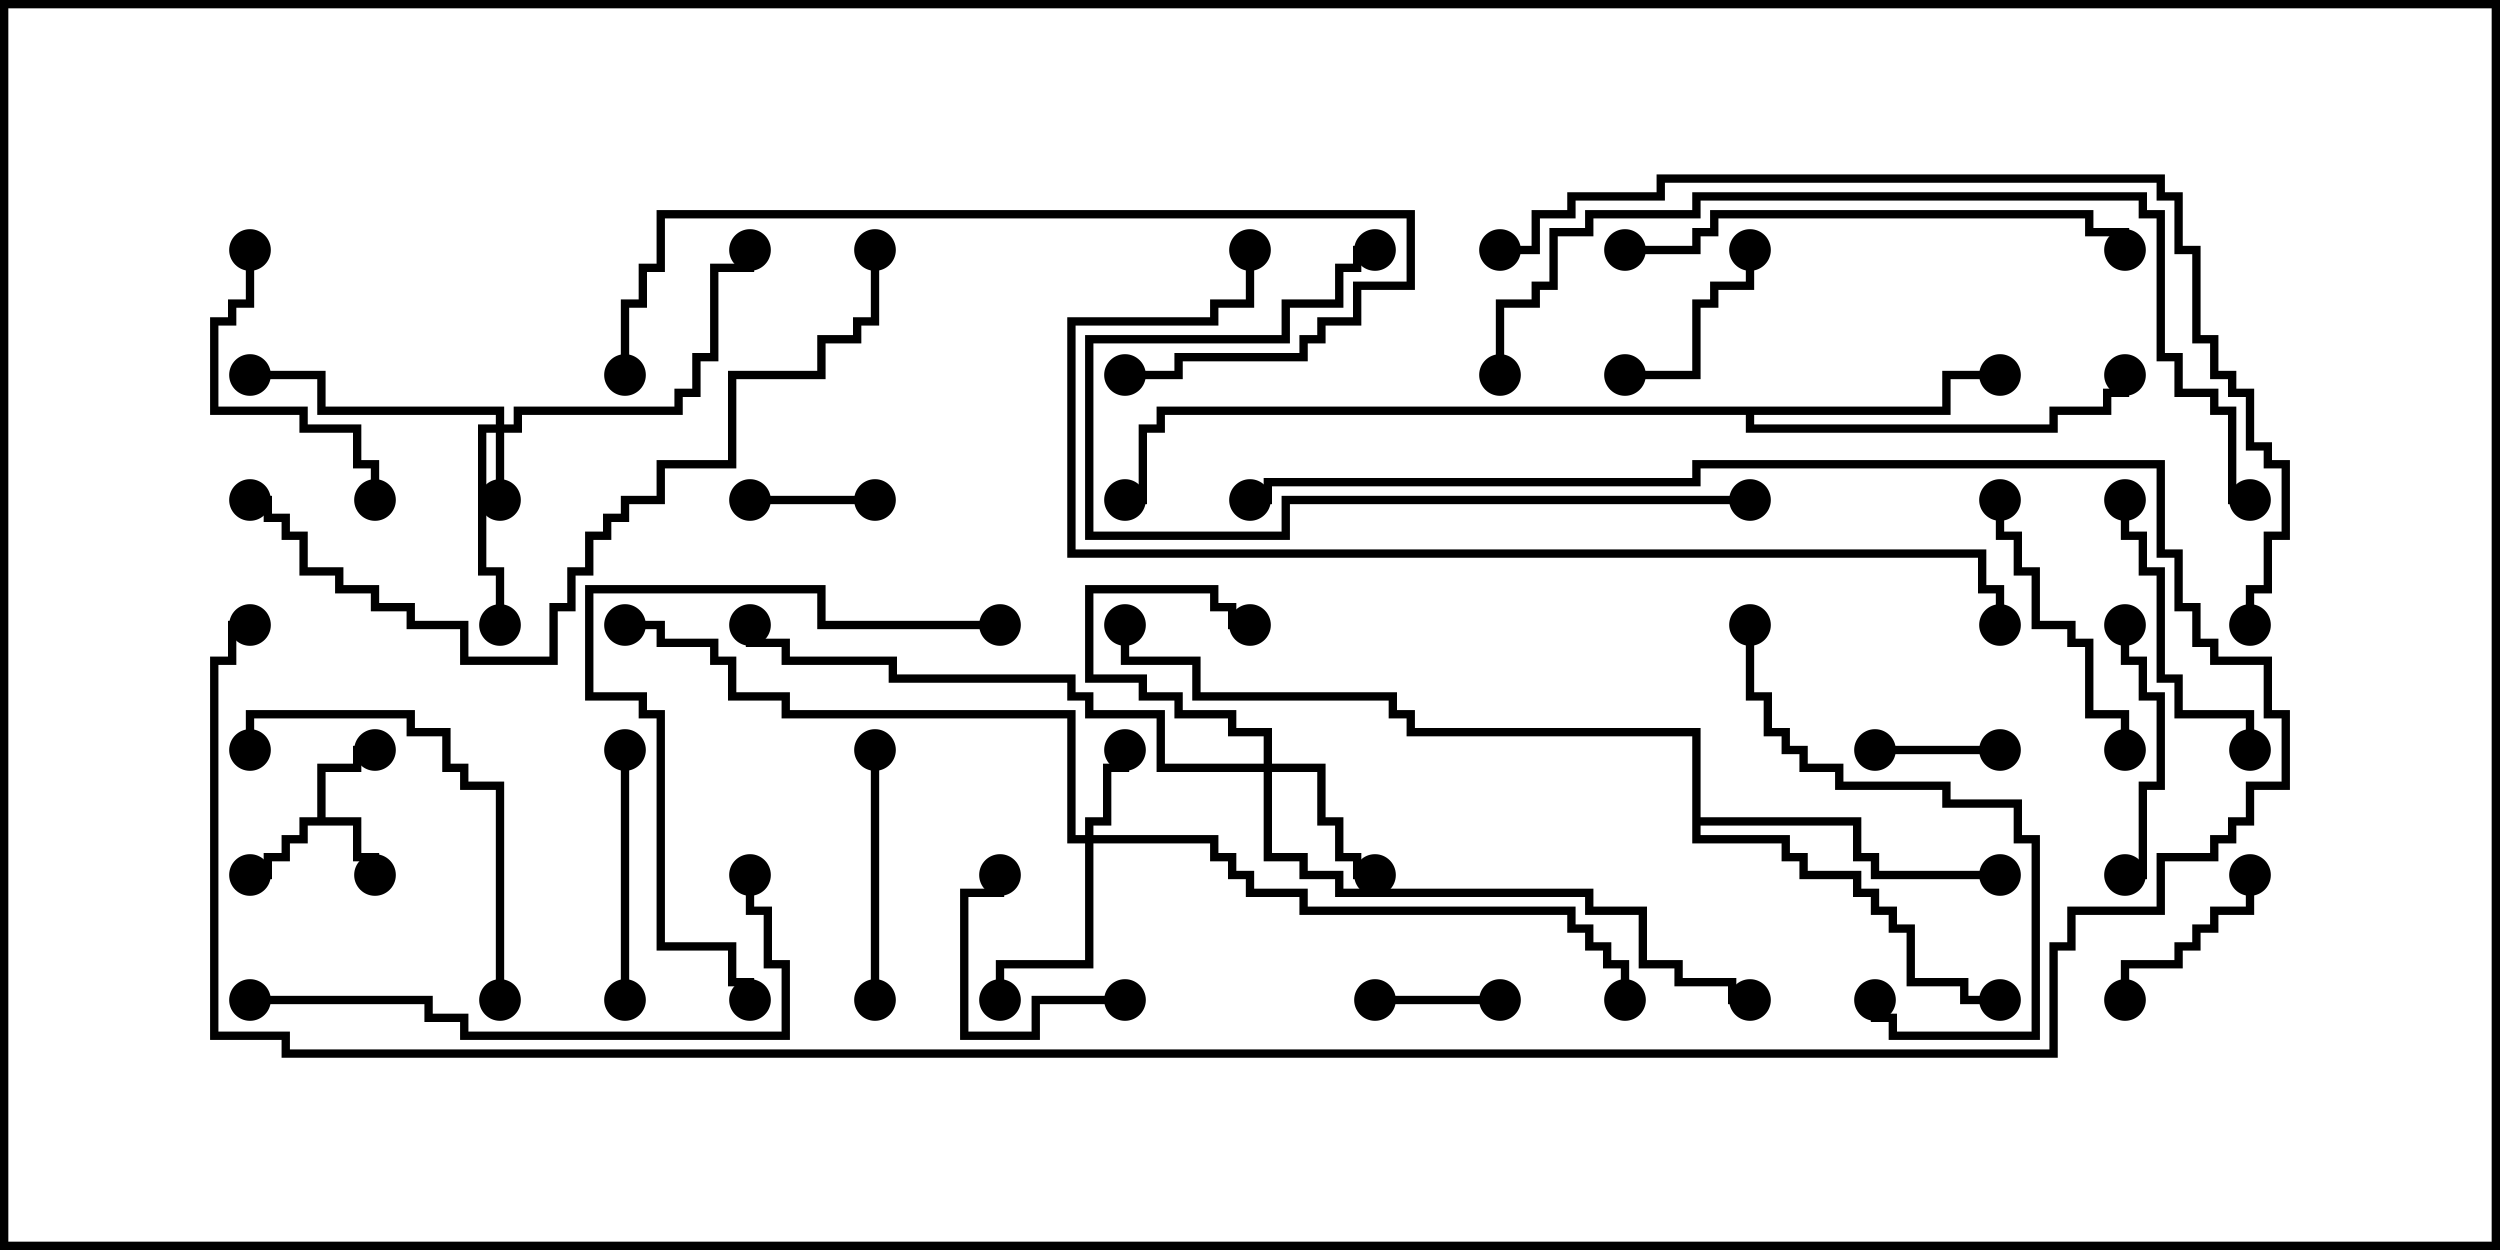 <svg version="1.1" width="30" height="15" xmlns="http://www.w3.org/2000/svg"><path d="M3.807,9.807L3.807,9.164L4.236,9.164L4.236,8.95L4.5,8.95L4.5,9.05L4.336,9.05L4.336,9.264L3.907,9.264L3.907,9.807L4.336,9.807L4.336,10.236L4.55,10.236L4.55,10.5L4.45,10.5L4.45,10.336L4.236,10.336L4.236,9.907L3.693,9.907L3.693,10.121L3.479,10.121L3.479,10.336L3.264,10.336L3.264,10.55L3,10.55L3,10.45L3.164,10.45L3.164,10.236L3.379,10.236L3.379,10.021L3.593,10.021L3.593,9.807z" stroke="none"/><path d="M23.307,4.879L23.307,4.45L24,4.45L24,4.55L23.407,4.55L23.407,4.979L21.05,4.979L21.05,5.093L24.593,5.093L24.593,4.879L25.236,4.879L25.236,4.664L25.45,4.664L25.45,4.5L25.55,4.5L25.55,4.764L25.336,4.764L25.336,4.979L24.693,4.979L24.693,5.193L20.95,5.193L20.95,4.979L13.979,4.979L13.979,5.193L13.764,5.193L13.764,6.05L13.5,6.05L13.5,5.95L13.664,5.95L13.664,5.093L13.879,5.093L13.879,4.879z" stroke="none"/><path d="M20.307,8.836L16.879,8.836L16.879,8.621L16.664,8.621L16.664,8.407L14.307,8.407L14.307,7.979L13.45,7.979L13.45,7.5L13.55,7.5L13.55,7.879L14.407,7.879L14.407,8.307L16.764,8.307L16.764,8.521L16.979,8.521L16.979,8.736L20.407,8.736L20.407,9.807L22.336,9.807L22.336,10.236L22.55,10.236L22.55,10.45L24,10.45L24,10.55L22.45,10.55L22.45,10.336L22.236,10.336L22.236,9.907L20.407,9.907L20.407,10.021L21.479,10.021L21.479,10.236L21.693,10.236L21.693,10.45L22.336,10.45L22.336,10.664L22.55,10.664L22.55,10.879L22.764,10.879L22.764,11.093L22.979,11.093L22.979,11.736L23.621,11.736L23.621,11.95L24,11.95L24,12.05L23.521,12.05L23.521,11.836L22.879,11.836L22.879,11.193L22.664,11.193L22.664,10.979L22.45,10.979L22.45,10.764L22.236,10.764L22.236,10.55L21.593,10.55L21.593,10.336L21.379,10.336L21.379,10.121L20.307,10.121z" stroke="none"/><path d="M5.95,5.093L5.95,4.979L3.807,4.979L3.807,4.55L3,4.55L3,4.45L3.907,4.45L3.907,4.879L6.05,4.879L6.05,5.093L6.164,5.093L6.164,4.879L8.093,4.879L8.093,4.664L8.307,4.664L8.307,4.236L8.521,4.236L8.521,3.164L8.95,3.164L8.95,3L9.05,3L9.05,3.264L8.621,3.264L8.621,4.336L8.407,4.336L8.407,4.764L8.193,4.764L8.193,4.979L6.264,4.979L6.264,5.193L6.05,5.193L6.05,6L5.95,6L5.95,5.193L5.836,5.193L5.836,6.807L6.05,6.807L6.05,7.5L5.95,7.5L5.95,6.907L5.736,6.907L5.736,5.093z" stroke="none"/><path d="M13.021,10.021L13.021,9.807L13.236,9.807L13.236,9.164L13.45,9.164L13.45,9L13.55,9L13.55,9.264L13.336,9.264L13.336,9.907L13.121,9.907L13.121,10.021L14.621,10.021L14.621,10.236L14.836,10.236L14.836,10.45L15.05,10.45L15.05,10.664L15.693,10.664L15.693,10.879L18.907,10.879L18.907,11.093L19.121,11.093L19.121,11.307L19.336,11.307L19.336,11.521L19.55,11.521L19.55,12L19.45,12L19.45,11.621L19.236,11.621L19.236,11.407L19.021,11.407L19.021,11.193L18.807,11.193L18.807,10.979L15.593,10.979L15.593,10.764L14.95,10.764L14.95,10.55L14.736,10.55L14.736,10.336L14.521,10.336L14.521,10.121L13.121,10.121L13.121,11.621L12.05,11.621L12.05,12L11.95,12L11.95,11.521L13.021,11.521L13.021,10.121L12.807,10.121L12.807,8.621L9.379,8.621L9.379,8.407L8.736,8.407L8.736,7.979L8.521,7.979L8.521,7.764L7.879,7.764L7.879,7.55L7.5,7.55L7.5,7.45L7.979,7.45L7.979,7.664L8.621,7.664L8.621,7.879L8.836,7.879L8.836,8.307L9.479,8.307L9.479,8.521L12.907,8.521L12.907,10.021z" stroke="none"/><path d="M15.164,9.164L15.164,8.836L14.736,8.836L14.736,8.621L14.093,8.621L14.093,8.407L13.664,8.407L13.664,8.193L13.021,8.193L13.021,7.021L14.621,7.021L14.621,7.236L14.836,7.236L14.836,7.45L15,7.45L15,7.55L14.736,7.55L14.736,7.336L14.521,7.336L14.521,7.121L13.121,7.121L13.121,8.093L13.764,8.093L13.764,8.307L14.193,8.307L14.193,8.521L14.836,8.521L14.836,8.736L15.264,8.736L15.264,9.164L15.907,9.164L15.907,9.807L16.121,9.807L16.121,10.236L16.336,10.236L16.336,10.45L16.5,10.45L16.5,10.55L16.236,10.55L16.236,10.336L16.021,10.336L16.021,9.907L15.807,9.907L15.807,9.264L15.264,9.264L15.264,10.236L15.693,10.236L15.693,10.45L16.121,10.45L16.121,10.664L19.121,10.664L19.121,10.879L19.764,10.879L19.764,11.521L20.193,11.521L20.193,11.736L20.836,11.736L20.836,11.95L21,11.95L21,12.05L20.736,12.05L20.736,11.836L20.093,11.836L20.093,11.621L19.664,11.621L19.664,10.979L19.021,10.979L19.021,10.764L16.021,10.764L16.021,10.55L15.593,10.55L15.593,10.336L15.164,10.336L15.164,9.264L13.879,9.264L13.879,8.621L13.021,8.621L13.021,8.407L12.807,8.407L12.807,8.193L10.664,8.193L10.664,7.979L9.379,7.979L9.379,7.764L8.95,7.764L8.95,7.5L9.05,7.5L9.05,7.664L9.479,7.664L9.479,7.879L10.764,7.879L10.764,8.093L12.907,8.093L12.907,8.307L13.121,8.307L13.121,8.521L13.979,8.521L13.979,9.164z" stroke="none"/><path d="M18,11.95L18,12.05L16.5,12.05L16.5,11.95z" stroke="none"/><path d="M22.5,9.05L22.5,8.95L24,8.95L24,9.05z" stroke="none"/><path d="M9,6.05L9,5.95L10.5,5.95L10.5,6.05z" stroke="none"/><path d="M25.55,12L25.45,12L25.45,11.521L26.093,11.521L26.093,11.307L26.307,11.307L26.307,11.093L26.521,11.093L26.521,10.879L26.95,10.879L26.95,10.5L27.05,10.5L27.05,10.979L26.621,10.979L26.621,11.193L26.407,11.193L26.407,11.407L26.193,11.407L26.193,11.621L25.55,11.621z" stroke="none"/><path d="M19.5,4.55L19.5,4.45L20.307,4.45L20.307,3.593L20.521,3.593L20.521,3.379L20.95,3.379L20.95,3L21.05,3L21.05,3.479L20.621,3.479L20.621,3.693L20.407,3.693L20.407,4.55z" stroke="none"/><path d="M13.5,11.95L13.5,12.05L12.479,12.05L12.479,12.479L11.521,12.479L11.521,10.664L11.95,10.664L11.95,10.5L12.05,10.5L12.05,10.764L11.621,10.764L11.621,12.379L12.379,12.379L12.379,11.95z" stroke="none"/><path d="M7.45,9L7.55,9L7.55,12L7.45,12z" stroke="none"/><path d="M10.45,9L10.55,9L10.55,12L10.45,12z" stroke="none"/><path d="M25.5,10.55L25.5,10.45L25.664,10.45L25.664,9.379L25.879,9.379L25.879,8.407L25.664,8.407L25.664,7.979L25.45,7.979L25.45,7.5L25.55,7.5L25.55,7.879L25.764,7.879L25.764,8.307L25.979,8.307L25.979,9.479L25.764,9.479L25.764,10.55z" stroke="none"/><path d="M23.95,6L24.05,6L24.05,6.379L24.264,6.379L24.264,6.807L24.479,6.807L24.479,7.45L24.907,7.45L24.907,7.664L25.121,7.664L25.121,8.521L25.55,8.521L25.55,9L25.45,9L25.45,8.621L25.021,8.621L25.021,7.764L24.807,7.764L24.807,7.55L24.379,7.55L24.379,6.907L24.164,6.907L24.164,6.479L23.95,6.479z" stroke="none"/><path d="M25.45,6L25.55,6L25.55,6.379L25.764,6.379L25.764,6.807L25.979,6.807L25.979,8.093L26.193,8.093L26.193,8.521L27.05,8.521L27.05,9L26.95,9L26.95,8.621L26.093,8.621L26.093,8.193L25.879,8.193L25.879,6.907L25.664,6.907L25.664,6.479L25.45,6.479z" stroke="none"/><path d="M2.95,3L3.05,3L3.05,3.693L2.836,3.693L2.836,3.907L2.621,3.907L2.621,4.879L3.693,4.879L3.693,5.093L4.336,5.093L4.336,5.521L4.55,5.521L4.55,6L4.45,6L4.45,5.621L4.236,5.621L4.236,5.193L3.593,5.193L3.593,4.979L2.521,4.979L2.521,3.807L2.736,3.807L2.736,3.593L2.95,3.593z" stroke="none"/><path d="M6.05,12L5.95,12L5.95,9.479L5.521,9.479L5.521,9.264L5.307,9.264L5.307,8.836L4.879,8.836L4.879,8.621L3.05,8.621L3.05,9L2.95,9L2.95,8.521L4.979,8.521L4.979,8.736L5.407,8.736L5.407,9.164L5.621,9.164L5.621,9.379L6.05,9.379z" stroke="none"/><path d="M20.95,7.5L21.05,7.5L21.05,8.307L21.264,8.307L21.264,8.736L21.479,8.736L21.479,8.95L21.693,8.95L21.693,9.164L22.121,9.164L22.121,9.379L23.407,9.379L23.407,9.593L24.264,9.593L24.264,10.021L24.479,10.021L24.479,12.479L22.664,12.479L22.664,12.264L22.45,12.264L22.45,12L22.55,12L22.55,12.164L22.764,12.164L22.764,12.379L24.379,12.379L24.379,10.121L24.164,10.121L24.164,9.693L23.307,9.693L23.307,9.479L22.021,9.479L22.021,9.264L21.593,9.264L21.593,9.05L21.379,9.05L21.379,8.836L21.164,8.836L21.164,8.407L20.95,8.407z" stroke="none"/><path d="M12,7.45L12,7.55L9.807,7.55L9.807,7.121L7.121,7.121L7.121,8.307L7.764,8.307L7.764,8.521L7.979,8.521L7.979,11.307L8.836,11.307L8.836,11.736L9.05,11.736L9.05,12L8.95,12L8.95,11.836L8.736,11.836L8.736,11.407L7.879,11.407L7.879,8.621L7.664,8.621L7.664,8.407L7.021,8.407L7.021,7.021L9.907,7.021L9.907,7.45z" stroke="none"/><path d="M21,5.95L21,6.05L15.479,6.05L15.479,6.479L13.021,6.479L13.021,4.021L15.379,4.021L15.379,3.593L16.021,3.593L16.021,3.164L16.236,3.164L16.236,2.95L16.5,2.95L16.5,3.05L16.336,3.05L16.336,3.264L16.121,3.264L16.121,3.693L15.479,3.693L15.479,4.121L13.121,4.121L13.121,6.379L15.379,6.379L15.379,5.95z" stroke="none"/><path d="M7.55,4.5L7.45,4.5L7.45,3.593L7.664,3.593L7.664,3.164L7.879,3.164L7.879,2.521L16.979,2.521L16.979,3.479L16.336,3.479L16.336,3.907L15.907,3.907L15.907,4.121L15.693,4.121L15.693,4.336L14.193,4.336L14.193,4.55L13.5,4.55L13.5,4.45L14.093,4.45L14.093,4.236L15.593,4.236L15.593,4.021L15.807,4.021L15.807,3.807L16.236,3.807L16.236,3.379L16.879,3.379L16.879,2.621L7.979,2.621L7.979,3.264L7.764,3.264L7.764,3.693L7.55,3.693z" stroke="none"/><path d="M19.5,3.05L19.5,2.95L20.307,2.95L20.307,2.736L20.521,2.736L20.521,2.521L25.121,2.521L25.121,2.736L25.55,2.736L25.55,3L25.45,3L25.45,2.836L25.021,2.836L25.021,2.621L20.621,2.621L20.621,2.836L20.407,2.836L20.407,3.05z" stroke="none"/><path d="M3,12.05L3,11.95L5.193,11.95L5.193,12.164L5.621,12.164L5.621,12.379L9.379,12.379L9.379,11.621L9.164,11.621L9.164,10.979L8.95,10.979L8.95,10.5L9.05,10.5L9.05,10.879L9.264,10.879L9.264,11.521L9.479,11.521L9.479,12.479L5.521,12.479L5.521,12.264L5.093,12.264L5.093,12.05z" stroke="none"/><path d="M10.45,3L10.55,3L10.55,3.907L10.336,3.907L10.336,4.121L9.907,4.121L9.907,4.55L8.836,4.55L8.836,5.621L7.979,5.621L7.979,6.05L7.55,6.05L7.55,6.264L7.336,6.264L7.336,6.479L7.121,6.479L7.121,6.907L6.907,6.907L6.907,7.336L6.693,7.336L6.693,7.979L5.521,7.979L5.521,7.55L4.879,7.55L4.879,7.336L4.45,7.336L4.45,7.121L4.021,7.121L4.021,6.907L3.593,6.907L3.593,6.479L3.379,6.479L3.379,6.264L3.164,6.264L3.164,6.05L3,6.05L3,5.95L3.264,5.95L3.264,6.164L3.479,6.164L3.479,6.379L3.693,6.379L3.693,6.807L4.121,6.807L4.121,7.021L4.55,7.021L4.55,7.236L4.979,7.236L4.979,7.45L5.621,7.45L5.621,7.879L6.593,7.879L6.593,7.236L6.807,7.236L6.807,6.807L7.021,6.807L7.021,6.379L7.236,6.379L7.236,6.164L7.45,6.164L7.45,5.95L7.879,5.95L7.879,5.521L8.736,5.521L8.736,4.45L9.807,4.45L9.807,4.021L10.236,4.021L10.236,3.807L10.45,3.807z" stroke="none"/><path d="M18.05,4.5L17.95,4.5L17.95,3.593L18.379,3.593L18.379,3.379L18.593,3.379L18.593,2.736L19.021,2.736L19.021,2.521L20.307,2.521L20.307,2.307L25.764,2.307L25.764,2.521L25.979,2.521L25.979,4.236L26.193,4.236L26.193,4.664L26.621,4.664L26.621,4.879L26.836,4.879L26.836,5.95L27,5.95L27,6.05L26.736,6.05L26.736,4.979L26.521,4.979L26.521,4.764L26.093,4.764L26.093,4.336L25.879,4.336L25.879,2.621L25.664,2.621L25.664,2.407L20.407,2.407L20.407,2.621L19.121,2.621L19.121,2.836L18.693,2.836L18.693,3.479L18.479,3.479L18.479,3.693L18.05,3.693z" stroke="none"/><path d="M14.95,3L15.05,3L15.05,3.693L14.621,3.693L14.621,3.907L12.907,3.907L12.907,6.593L23.836,6.593L23.836,7.021L24.05,7.021L24.05,7.5L23.95,7.5L23.95,7.121L23.736,7.121L23.736,6.693L12.807,6.693L12.807,3.807L14.521,3.807L14.521,3.593L14.95,3.593z" stroke="none"/><path d="M18,3.05L18,2.95L18.379,2.95L18.379,2.521L18.807,2.521L18.807,2.307L19.879,2.307L19.879,2.093L25.979,2.093L25.979,2.307L26.193,2.307L26.193,2.95L26.407,2.95L26.407,4.021L26.621,4.021L26.621,4.45L26.836,4.45L26.836,4.664L27.05,4.664L27.05,5.307L27.264,5.307L27.264,5.521L27.479,5.521L27.479,6.479L27.264,6.479L27.264,7.121L27.05,7.121L27.05,7.5L26.95,7.5L26.95,7.021L27.164,7.021L27.164,6.379L27.379,6.379L27.379,5.621L27.164,5.621L27.164,5.407L26.95,5.407L26.95,4.764L26.736,4.764L26.736,4.55L26.521,4.55L26.521,4.121L26.307,4.121L26.307,3.05L26.093,3.05L26.093,2.407L25.879,2.407L25.879,2.193L19.979,2.193L19.979,2.407L18.907,2.407L18.907,2.621L18.479,2.621L18.479,3.05z" stroke="none"/><path d="M15,6.05L15,5.95L15.164,5.95L15.164,5.736L20.307,5.736L20.307,5.521L25.979,5.521L25.979,6.593L26.193,6.593L26.193,7.236L26.407,7.236L26.407,7.664L26.621,7.664L26.621,7.879L27.264,7.879L27.264,8.521L27.479,8.521L27.479,9.479L27.05,9.479L27.05,9.907L26.836,9.907L26.836,10.121L26.621,10.121L26.621,10.336L25.979,10.336L25.979,10.979L24.907,10.979L24.907,11.407L24.693,11.407L24.693,12.693L3.379,12.693L3.379,12.479L2.521,12.479L2.521,7.879L2.736,7.879L2.736,7.45L3,7.45L3,7.55L2.836,7.55L2.836,7.979L2.621,7.979L2.621,12.379L3.479,12.379L3.479,12.593L24.593,12.593L24.593,11.307L24.807,11.307L24.807,10.879L25.879,10.879L25.879,10.236L26.521,10.236L26.521,10.021L26.736,10.021L26.736,9.807L26.95,9.807L26.95,9.379L27.379,9.379L27.379,8.621L27.164,8.621L27.164,7.979L26.521,7.979L26.521,7.764L26.307,7.764L26.307,7.336L26.093,7.336L26.093,6.693L25.879,6.693L25.879,5.621L20.407,5.621L20.407,5.836L15.264,5.836L15.264,6.05z" stroke="none"/><circle cx="4.5" cy="10.5" r="0.25" stroke-width="0" fill="#000" /><circle cx="4.5" cy="9" r="0.25" stroke-width="0" fill="#000" /><circle cx="3" cy="10.5" r="0.25" stroke-width="0" fill="#000" /><circle cx="24" cy="4.5" r="0.25" stroke-width="0" fill="#000" /><circle cx="25.5" cy="4.5" r="0.25" stroke-width="0" fill="#000" /><circle cx="13.5" cy="6" r="0.25" stroke-width="0" fill="#000" /><circle cx="24" cy="10.5" r="0.25" stroke-width="0" fill="#000" /><circle cx="24" cy="12" r="0.25" stroke-width="0" fill="#000" /><circle cx="13.5" cy="7.5" r="0.25" stroke-width="0" fill="#000" /><circle cx="6" cy="6" r="0.25" stroke-width="0" fill="#000" /><circle cx="6" cy="7.5" r="0.25" stroke-width="0" fill="#000" /><circle cx="3" cy="4.5" r="0.25" stroke-width="0" fill="#000" /><circle cx="9" cy="3" r="0.25" stroke-width="0" fill="#000" /><circle cx="13.5" cy="9" r="0.25" stroke-width="0" fill="#000" /><circle cx="12" cy="12" r="0.25" stroke-width="0" fill="#000" /><circle cx="7.5" cy="7.5" r="0.25" stroke-width="0" fill="#000" /><circle cx="19.5" cy="12" r="0.25" stroke-width="0" fill="#000" /><circle cx="15" cy="7.5" r="0.25" stroke-width="0" fill="#000" /><circle cx="16.5" cy="10.5" r="0.25" stroke-width="0" fill="#000" /><circle cx="21" cy="12" r="0.25" stroke-width="0" fill="#000" /><circle cx="9" cy="7.5" r="0.25" stroke-width="0" fill="#000" /><circle cx="18" cy="12" r="0.25" stroke-width="0" fill="#000" /><circle cx="16.5" cy="12" r="0.25" stroke-width="0" fill="#000" /><circle cx="22.5" cy="9" r="0.25" stroke-width="0" fill="#000" /><circle cx="24" cy="9" r="0.25" stroke-width="0" fill="#000" /><circle cx="9" cy="6" r="0.25" stroke-width="0" fill="#000" /><circle cx="10.5" cy="6" r="0.25" stroke-width="0" fill="#000" /><circle cx="25.5" cy="12" r="0.25" stroke-width="0" fill="#000" /><circle cx="27" cy="10.5" r="0.25" stroke-width="0" fill="#000" /><circle cx="19.5" cy="4.5" r="0.25" stroke-width="0" fill="#000" /><circle cx="21" cy="3" r="0.25" stroke-width="0" fill="#000" /><circle cx="13.5" cy="12" r="0.25" stroke-width="0" fill="#000" /><circle cx="12" cy="10.5" r="0.25" stroke-width="0" fill="#000" /><circle cx="7.5" cy="9" r="0.25" stroke-width="0" fill="#000" /><circle cx="7.5" cy="12" r="0.25" stroke-width="0" fill="#000" /><circle cx="10.5" cy="9" r="0.25" stroke-width="0" fill="#000" /><circle cx="10.5" cy="12" r="0.25" stroke-width="0" fill="#000" /><circle cx="25.5" cy="10.5" r="0.25" stroke-width="0" fill="#000" /><circle cx="25.5" cy="7.5" r="0.25" stroke-width="0" fill="#000" /><circle cx="24" cy="6" r="0.25" stroke-width="0" fill="#000" /><circle cx="25.5" cy="9" r="0.25" stroke-width="0" fill="#000" /><circle cx="25.5" cy="6" r="0.25" stroke-width="0" fill="#000" /><circle cx="27" cy="9" r="0.25" stroke-width="0" fill="#000" /><circle cx="3" cy="3" r="0.25" stroke-width="0" fill="#000" /><circle cx="4.5" cy="6" r="0.25" stroke-width="0" fill="#000" /><circle cx="6" cy="12" r="0.25" stroke-width="0" fill="#000" /><circle cx="3" cy="9" r="0.25" stroke-width="0" fill="#000" /><circle cx="21" cy="7.5" r="0.25" stroke-width="0" fill="#000" /><circle cx="22.5" cy="12" r="0.25" stroke-width="0" fill="#000" /><circle cx="12" cy="7.5" r="0.25" stroke-width="0" fill="#000" /><circle cx="9" cy="12" r="0.25" stroke-width="0" fill="#000" /><circle cx="21" cy="6" r="0.25" stroke-width="0" fill="#000" /><circle cx="16.5" cy="3" r="0.25" stroke-width="0" fill="#000" /><circle cx="7.5" cy="4.5" r="0.25" stroke-width="0" fill="#000" /><circle cx="13.5" cy="4.5" r="0.25" stroke-width="0" fill="#000" /><circle cx="19.5" cy="3" r="0.25" stroke-width="0" fill="#000" /><circle cx="25.5" cy="3" r="0.25" stroke-width="0" fill="#000" /><circle cx="3" cy="12" r="0.25" stroke-width="0" fill="#000" /><circle cx="9" cy="10.5" r="0.25" stroke-width="0" fill="#000" /><circle cx="10.5" cy="3" r="0.25" stroke-width="0" fill="#000" /><circle cx="3" cy="6" r="0.25" stroke-width="0" fill="#000" /><circle cx="18" cy="4.5" r="0.25" stroke-width="0" fill="#000" /><circle cx="27" cy="6" r="0.25" stroke-width="0" fill="#000" /><circle cx="15" cy="3" r="0.25" stroke-width="0" fill="#000" /><circle cx="24" cy="7.5" r="0.25" stroke-width="0" fill="#000" /><circle cx="18" cy="3" r="0.25" stroke-width="0" fill="#000" /><circle cx="27" cy="7.5" r="0.25" stroke-width="0" fill="#000" /><circle cx="15" cy="6" r="0.25" stroke-width="0" fill="#000" /><circle cx="3" cy="7.5" r="0.25" stroke-width="0" fill="#000" /><rect x="0" y="0" width="30" height="15" stroke-width="0.2" stroke="#000" fill="none" /></svg>